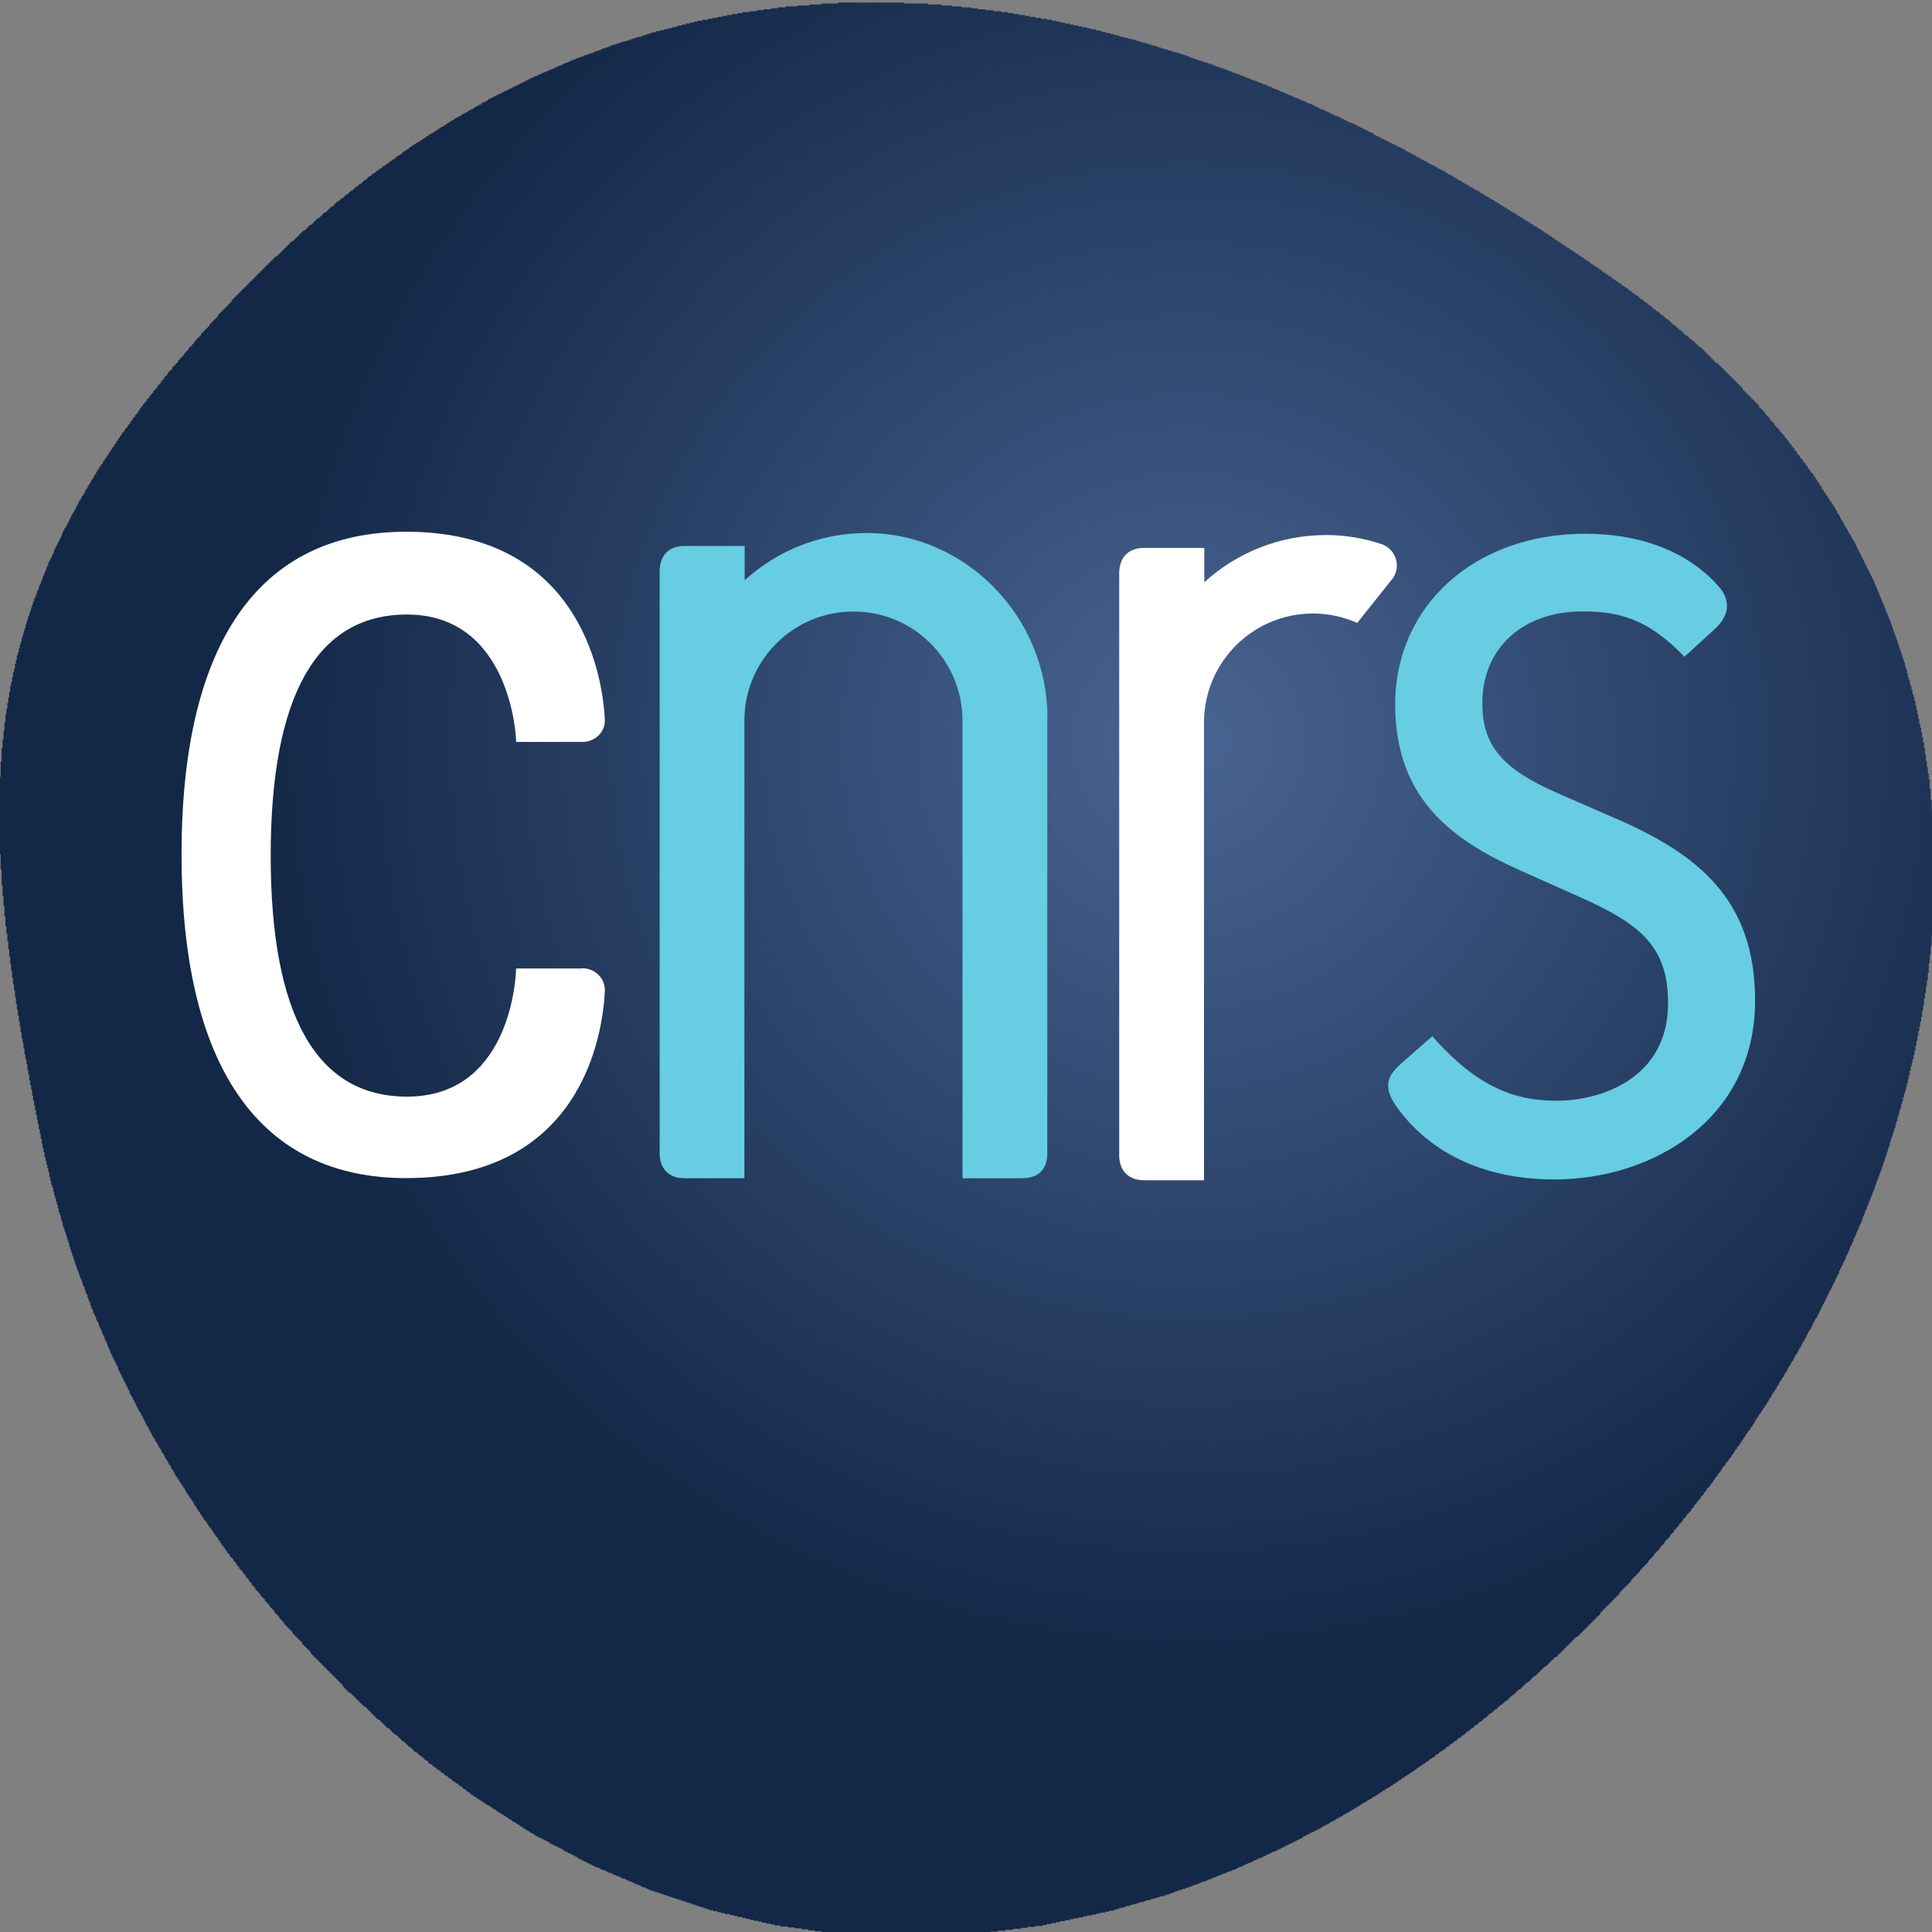 <?xml version="1.0" encoding="UTF-8"?>
<!-- Created with Inkscape (http://www.inkscape.org/) -->
<svg width="272" height="272" version="1.1" viewBox="0 0 272 272" xml:space="preserve" xmlns="http://www.w3.org/2000/svg"><rect x="0" y="0" width="272" height="272" fill="#808080" stroke="none"/><defs><radialGradient id="radialGradient32" cx="0" cy="0" r="1" gradientTransform="matrix(170 0 0 170 166 103)" gradientUnits="userSpaceOnUse"><stop stop-color="#486492" offset="0"/><stop stop-color="#132746" offset=".779"/><stop stop-color="#132746" offset="1"/></radialGradient></defs><g transform="matrix(1.01 0 0 1.01 .003 -.001)"><path d="m122 270v-0.133h-2.14v-0.133h-2v-0.133h-1.47v-0.133h-0.934v-0.133h-0.934v-0.133h-0.934v-0.133h-0.934v-0.133h-0.934v-0.133h-0.934v-0.133h-0.934v-0.133h-1.07v-0.133h-0.801v-0.133h-0.534v-0.133h-0.667v-0.133h-0.534v-0.133h-0.534v-0.133h-0.667v-0.133h-0.534v-0.133h-0.534v-0.133h-0.534v-0.133h-0.667v-0.133h-0.534v-0.133h-0.534v-0.133h-0.667v-0.133h-0.534v-0.133h-0.534v-0.133h-0.534v-0.133h-0.534v-0.133h-0.4v-0.133h-0.4v-0.133h-0.4v-0.133h-0.4v-0.133h-0.4v-0.133h-0.4v-0.133h-0.4v-0.133h-0.4v-0.133h-0.4v-0.133h-0.4v-0.133h-0.4v-0.133h-0.4v-0.133h-0.4v-0.133h-0.4v-0.133h-0.4v-0.133h-0.4v-0.133h-0.4v-0.133h-0.4v-0.133h-0.4v-0.133h-0.4v-0.133h-0.4v-0.133h-0.267v-0.133h-0.267v-0.133h-0.4v-0.133h-0.267v-0.133h-0.267v-0.133h-0.4v-0.133h-0.267v-0.133h-0.267v-0.133h-0.4v-0.133h-0.267v-0.133h-0.267v-0.133h-0.4v-0.133h-0.267v-0.133h-0.267v-0.133h-0.4v-0.133h-0.267v-0.133h-0.267v-0.133h-0.4v-0.133h-0.267v-0.133h-0.267v-0.133h-0.4v-0.133h-0.267v-0.133h-0.267v-0.133h-0.4v-0.133h-0.267v-0.133h-0.267v-0.133h-0.267v-0.133h-0.267v-0.133h-0.267v-0.133h-0.267v-0.133h-0.267v-0.133h-0.267v-0.133h-0.267v-0.133h-0.133v-0.133h-0.267v-0.133h-0.267v-0.133h-0.267v-0.133h-0.267v-0.133h-0.267v-0.133h-0.267v-0.133h-0.267v-0.133h-0.133v-0.133h-0.267v-0.133h-0.267v-0.133h-0.267v-0.133h-0.267v-0.133h-0.267v-0.133h-0.267v-0.133h-0.267v-0.133h-0.133v-0.133h-0.267v-0.133h-0.267v-0.133h-0.267v-0.133h-0.267v-0.133h-0.267v-0.133h-0.267v-0.133h-0.267v-0.133h-0.133v-0.133h-0.267v-0.133h-0.267v-0.133h-0.133v-0.133h-0.267v-0.133h-0.267v-0.133h-0.133v-0.133h-0.267v-0.133h-0.133v-0.133h-0.267v-0.133h-0.133v-0.133h-0.267v-0.133h-0.133v-0.133h-0.267v-0.133h-0.267v-0.133h-0.133v-0.133h-0.267v-0.133h-0.133v-0.133h-0.267v-0.133h-0.133v-0.133h-0.267v-0.133h-0.133v-0.133h-0.267v-0.133h-0.267v-0.133h-0.133v-0.133h-0.267v-0.133h-0.133v-0.133h-0.267v-0.133h-0.133v-0.133h-0.267v-0.133h-0.133v-0.133h-0.267v-0.133h-0.267v-0.133h-0.133v-0.133h-0.267v-0.133h-0.133v-0.133h-0.267v-0.133h-0.133v-0.133h-0.267v-0.133h-0.133v-0.133h-0.267v-0.133h-0.133v-0.133h-0.267v-0.133h-0.133v-0.133h-0.133v-0.133h-0.267v-0.133h-0.133v-0.133h-0.133v-0.133h-0.267v-0.133h-0.133v-0.133h-0.133v-0.133h-0.267v-0.133h-0.133v-0.133h-0.133v-0.133h-0.267v-0.133h-0.133v-0.133h-0.267v-0.133h-0.133v-0.133h-0.133v-0.133h-0.267v-0.133h-0.133v-0.133h-0.133v-0.133h-0.267v-0.133h-0.133v-0.133h-0.133v-0.133h-0.267v-0.133h-0.133v-0.133h-0.133v-0.133h-0.267v-0.133h-0.133v-0.133h-0.133v-0.133h-0.267v-0.133h-0.133v-0.133h-0.133v-0.133h-0.267v-0.133h-0.133v-0.133h-0.133v-0.133h-0.133v-0.133h-0.267v-0.133h-0.133v-0.133h-0.133v-0.133h-0.133v-0.133h-0.133v-0.133h-0.267v-0.133h-0.133v-0.133h-0.133v-0.133h-0.133v-0.133h-0.267v-0.133h-0.133v-0.133h-0.133v-0.133h-0.133v-0.133h-0.133v-0.133h-0.267v-0.133h-0.133v-0.133h-0.133v-0.133h-0.133v-0.133h-0.133v-0.133h-0.133v-0.133h-0.267v-0.133h-0.133v-0.133h-0.133v-0.133h-0.133v-0.133h-0.133v-0.133h-0.133v-0.133h-0.133v-0.133h-0.267v-0.133h-0.133v-0.133h-0.133v-0.133h-0.133v-0.133h-0.133v-0.133h-0.133v-0.133h-0.133v-0.133h-0.267v-0.133h-0.133v-0.133h-0.133v-0.133h-0.133v-0.133h-0.133v-0.133h-0.133v-0.133h-0.133v-0.133h-0.133v-0.133h-0.133v-0.133h-0.267v-0.133h-0.133v-0.133h-0.133v-0.133h-0.133v-0.133h-0.133v-0.133h-0.133v-0.133h-0.133v-0.133h-0.133v-0.133h-0.133v-0.133h-0.133v-0.133h-0.133v-0.133h-0.133v-0.133h-0.133v-0.133h-0.133v-0.133h-0.267v-0.133h-0.133v-0.133h-0.133v-0.133h-0.133v-0.133h-0.133v-0.133h-0.133v-0.133h-0.133v-0.133h-0.133v-0.133h-0.133v-0.133h-0.133v-0.133h-0.133v-0.133h-0.133v-0.133h-0.133v-0.133h-0.133v-0.133h-0.267v-0.133h-0.133v-0.133h-0.133v-0.133h-0.133v-0.133h-0.133v-0.133h-0.133v-0.133h-0.133v-0.267h-0.133v-0.133h-0.133v-0.133h-0.133v-0.133h-0.133v-0.133h-0.133v-0.133h-0.133v-0.133h-0.133v-0.133h-0.133v-0.133h-0.133v-0.133h-0.133v-0.133h-0.133v-0.133h-0.133v-0.133h-0.133v-0.133h-0.133v-0.133h-0.133v-0.133h-0.133v-0.133h-0.133v-0.133h-0.133v-0.133h-0.133v-0.133h-0.133v-0.133h-0.133v-0.133h-0.133v-0.133h-0.133v-0.133h-0.133v-0.133h-0.133v-0.133h-0.133v-0.133h-0.133v-0.133h-0.133v-0.133h-0.133v-0.133h-0.133v-0.133h-0.133v-0.133h-0.133v-0.133h-0.133v-0.133h-0.133v-0.267h-0.133v-0.133h-0.133v-0.133h-0.133v-0.133h-0.133v-0.133h-0.133v-0.133h-0.133v-0.133h-0.133v-0.133h-0.133v-0.133h-0.133v-0.267h-0.133v-0.133h-0.133v-0.133h-0.133v-0.133h-0.133v-0.133h-0.133v-0.133h-0.133v-0.133h-0.133v-0.133h-0.133v-0.133h-0.133v-0.133h-0.133v-0.267h-0.133v-0.133h-0.133v-0.133h-0.133v-0.133h-0.133v-0.133h-0.133v-0.133h-0.133v-0.133h-0.133v-0.133h-0.133v-0.133h-0.133v-0.267h-0.133v-0.133h-0.133v-0.133h-0.133v-0.133h-0.133v-0.133h-0.133v-0.267h-0.133v-0.133h-0.133v-0.133h-0.133v-0.133h-0.133v-0.133h-0.133v-0.267h-0.133v-0.133h-0.133v-0.133h-0.133v-0.133h-0.133v-0.133h-0.133v-0.267h-0.133v-0.133h-0.133v-0.133h-0.133v-0.133h-0.133v-0.133h-0.133v-0.267h-0.133v-0.133h-0.133v-0.133h-0.133v-0.133h-0.133v-0.133h-0.133v-0.267h-0.133v-0.133h-0.133v-0.133h-0.133v-0.133h-0.133v-0.133h-0.133v-0.267h-0.133v-0.133h-0.133v-0.133h-0.133v-0.133h-0.133v-0.267h-0.133v-0.133h-0.133v-0.133h-0.133v-0.267h-0.133v-0.133h-0.133v-0.133h-0.133v-0.267h-0.133v-0.133h-0.133v-0.133h-0.133v-0.267h-0.133v-0.133h-0.133v-0.133h-0.133v-0.133h-0.133v-0.267h-0.133v-0.133h-0.133v-0.133h-0.133v-0.267h-0.133v-0.133h-0.133v-0.133h-0.133v-0.267h-0.133v-0.133h-0.133v-0.133h-0.133v-0.133h-0.133v-0.267h-0.133v-0.133h-0.133v-0.133h-0.133v-0.267h-0.133v-0.133h-0.133v-0.267h-0.133v-0.133h-0.133v-0.133h-0.133v-0.267h-0.133v-0.133h-0.133v-0.267h-0.133v-0.133h-0.133v-0.267h-0.133v-0.133h-0.133v-0.133h-0.133v-0.267h-0.133v-0.133h-0.133v-0.267h-0.133v-0.133h-0.133v-0.267h-0.133v-0.133h-0.133v-0.133h-0.133v-0.267h-0.133v-0.133h-0.133v-0.267h-0.133v-0.133h-0.133v-0.133h-0.133v-0.267h-0.133v-0.133h-0.133v-0.267h-0.133v-0.133h-0.133v-0.267h-0.133v-0.133h-0.133v-0.267h-0.133v-0.133h-0.133v-0.267h-0.133v-0.133h-0.133v-0.267h-0.133v-0.267h-0.133v-0.133h-0.133v-0.267h-0.133v-0.133h-0.133v-0.267h-0.133v-0.133h-0.133v-0.267h-0.133v-0.133h-0.133v-0.267h-0.133v-0.267h-0.133v-0.133h-0.133v-0.267h-0.133v-0.133h-0.133v-0.267h-0.133v-0.133h-0.133v-0.267h-0.133v-0.133h-0.133v-0.267h-0.133v-0.133h-0.133v-0.267h-0.133v-0.267h-0.133v-0.267h-0.133v-0.133h-0.133v-0.267h-0.133v-0.267h-0.133v-0.133h-0.133v-0.267h-0.133v-0.267h-0.133v-0.133h-0.133v-0.267h-0.133v-0.267h-0.133v-0.267h-0.133v-0.133h-0.133v-0.267h-0.133v-0.267h-0.133v-0.133h-0.133v-0.267h-0.133v-0.267h-0.133v-0.267h-0.133v-0.133h-0.133v-0.267h-0.133v-0.267h-0.133v-0.133h-0.133v-0.267h-0.133v-0.267h-0.133v-0.267h-0.133v-0.267h-0.133v-0.267h-0.133v-0.133h-0.133v-0.267h-0.133v-0.267h-0.133v-0.267h-0.133v-0.267h-0.133v-0.267h-0.133v-0.267h-0.133v-0.267h-0.133v-0.133h-0.133v-0.267h-0.133v-0.267h-0.133v-0.267h-0.133v-0.267h-0.133v-0.267h-0.133v-0.267h-0.133v-0.267h-0.133v-0.267h-0.133v-0.133h-0.133v-0.267h-0.133v-0.4h-0.133v-0.267h-0.133v-0.267h-0.133v-0.267h-0.133v-0.267h-0.133v-0.267h-0.133v-0.267h-0.133v-0.267h-0.133v-0.267h-0.133v-0.267h-0.133v-0.267h-0.133v-0.267h-0.133v-0.4h-0.133v-0.267h-0.133v-0.267h-0.133v-0.267h-0.133v-0.267h-0.133v-0.267h-0.133v-0.267h-0.133v-0.267h-0.133v-0.4h-0.133v-0.267h-0.133v-0.267h-0.133v-0.4h-0.133v-0.267h-0.133v-0.267h-0.133v-0.4h-0.133v-0.267h-0.133v-0.267h-0.133v-0.4h-0.133v-0.267h-0.133v-0.267h-0.133v-0.4h-0.133v-0.267h-0.133v-0.267h-0.133v-0.4h-0.133v-0.267h-0.133v-0.267h-0.133v-0.4h-0.133v-0.267h-0.133v-0.4h-0.133v-0.4h-0.133v-0.267h-0.133v-0.4h-0.133v-0.4h-0.133v-0.267h-0.133v-0.4h-0.133v-0.4h-0.133v-0.267h-0.133v-0.4h-0.133v-0.4h-0.133v-0.267h-0.133v-0.4h-0.133v-0.4h-0.133v-0.267h-0.133v-0.4h-0.133v-0.4h-0.133v-0.4h-0.133v-0.4h-0.133v-0.4h-0.133v-0.4h-0.133v-0.4h-0.133v-0.4h-0.133v-0.534h-0.133v-0.4h-0.133v-0.4h-0.133v-0.4h-0.133v-0.4h-0.133v-0.4h-0.133v-0.4h-0.133v-0.534h-0.133v-0.4h-0.133v-0.534h-0.133v-0.4h-0.133v-0.534h-0.133v-0.534h-0.133v-0.4h-0.133v-0.534h-0.133v-0.4h-0.133v-0.534h-0.133v-0.534h-0.133v-0.4h-0.133v-0.534h-0.133v-0.534h-0.133v-0.667h-0.133v-0.534h-0.133v-0.534h-0.133v-0.534h-0.133v-0.534h-0.133v-0.667h-0.133v-0.534h-0.133v-0.667h-0.133v-0.667h-0.133v-0.667h-0.133v-0.667h-0.133v-0.667h-0.133v-0.667h-0.133v-0.667h-0.133v-0.667h-0.133v-0.667h-0.133v-0.667h-0.133v-0.667h-0.133v-0.801h-0.133v-0.667h-0.133v-0.667h-0.133v-0.801h-0.133v-0.667h-0.133v-0.801h-0.133v-0.667h-0.133v-0.667h-0.133v-0.801h-0.133v-0.801h-0.133v-0.667h-0.133v-0.801h-0.133v-0.801h-0.133v-0.801h-0.133v-0.801h-0.133v-0.801h-0.133v-0.801h-0.133v-0.934h-0.133v-0.934h-0.133v-0.801h-0.133v-0.934h-0.133v-0.934h-0.133v-0.934h-0.133v-1.07h-0.133v-1.07h-0.133v-1.07h-0.133v-1.07h-0.133v-1.07h-0.133v-1.33h-0.133v-1.47h-0.133v-1.33h-0.133v-1.6h-0.133v-2.14h-0.133v-2.14h-0.133v-10.8h0.133v-2.14h0.133v-1.87h0.133v-1.2h0.133v-1.2h0.133v-1.2h0.133v-1.07h0.133v-0.801h0.133v-0.801h0.133v-0.801h0.133v-0.801h0.133v-0.801h0.133v-0.534h0.133v-0.667h0.133v-0.667h0.133v-0.534h0.133v-0.667h0.133v-0.534h0.133v-0.667h0.133v-0.4h0.133v-0.534h0.133v-0.534h0.133v-0.4h0.133v-0.534h0.133v-0.4h0.133v-0.534h0.133v-0.4h0.133v-0.534h0.133v-0.4h0.133v-0.4h0.133v-0.4h0.133v-0.4h0.133v-0.4h0.133v-0.4h0.133v-0.4h0.133v-0.4h0.133v-0.4h0.133v-0.267h0.133v-0.4h0.133v-0.4h0.133v-0.267h0.133v-0.4h0.133v-0.267h0.133v-0.4h0.133v-0.267h0.133v-0.4h0.133v-0.267h0.133v-0.4h0.133v-0.267h0.133v-0.4h0.133v-0.267h0.133v-0.4h0.133v-0.267h0.133v-0.267h0.133v-0.267h0.133v-0.267h0.133v-0.267h0.133v-0.4h0.133v-0.267h0.133v-0.267h0.133v-0.267h0.133v-0.267h0.133v-0.267h0.133v-0.267h0.133v-0.267h0.133v-0.4h0.133v-0.267h0.133v-0.267h0.133v-0.267h0.133v-0.133h0.133v-0.267h0.133v-0.267h0.133v-0.267h0.133v-0.267h0.133v-0.267h0.133v-0.267h0.133v-0.267h0.133v-0.133h0.133v-0.267h0.133v-0.267h0.133v-0.267h0.133v-0.267h0.133v-0.267h0.133v-0.267h0.133v-0.133h0.133v-0.267h0.133v-0.267h0.133v-0.133h0.133v-0.267h0.133v-0.267h0.133v-0.267h0.133v-0.133h0.133v-0.267h0.133v-0.267h0.133v-0.133h0.133v-0.267h0.133v-0.267h0.133v-0.133h0.133v-0.267h0.133v-0.267h0.133v-0.133h0.133v-0.267h0.133v-0.267h0.133v-0.133h0.133v-0.267h0.133v-0.133h0.133v-0.267h0.133v-0.133h0.133v-0.267h0.133v-0.133h0.133v-0.267h0.133v-0.133h0.133v-0.267h0.133v-0.133h0.133v-0.267h0.133v-0.133h0.133v-0.267h0.133v-0.133h0.133v-0.267h0.133v-0.133h0.133v-0.267h0.133v-0.133h0.133v-0.267h0.133v-0.133h0.133v-0.267h0.133v-0.133h0.133v-0.267h0.133v-0.133h0.133v-0.267h0.133v-0.133h0.133v-0.133h0.133v-0.267h0.133v-0.133h0.133v-0.133h0.133v-0.267h0.133v-0.133h0.133v-0.133h0.133v-0.267h0.133v-0.133h0.133v-0.267h0.133v-0.133h0.133v-0.133h0.133v-0.267h0.133v-0.133h0.133v-0.133h0.133v-0.267h0.133v-0.133h0.133v-0.267h0.133v-0.133h0.133v-0.133h0.133v-0.267h0.133v-0.133h0.133v-0.133h0.133v-0.133h0.133v-0.267h0.133v-0.133h0.133v-0.133h0.133v-0.267h0.133v-0.133h0.133v-0.133h0.133v-0.133h0.133v-0.267h0.133v-0.133h0.133v-0.133h0.133v-0.133h0.133v-0.267h0.133v-0.133h0.133v-0.133h0.133v-0.133h0.133v-0.267h0.133v-0.133h0.133v-0.133h0.133v-0.267h0.133v-0.133h0.133v-0.133h0.133v-0.133h0.133v-0.267h0.133v-0.133h0.133v-0.133h0.133v-0.133h0.133v-0.133h0.133v-0.267h0.133v-0.133h0.133v-0.133h0.133v-0.133h0.133v-0.133h0.133v-0.133h0.133v-0.267h0.133v-0.133h0.133v-0.133h0.133v-0.133h0.133v-0.133h0.133v-0.133h0.133v-0.267h0.133v-0.133h0.133v-0.133h0.133v-0.133h0.133v-0.133h0.133v-0.267h0.133v-0.133h0.133v-0.133h0.133v-0.133h0.133v-0.133h0.133v-0.133h0.133v-0.267h0.133v-0.133h0.133v-0.133h0.133v-0.133h0.133v-0.133h0.133v-0.133h0.133v-0.133h0.133v-0.267h0.133v-0.133h0.133v-0.133h0.133v-0.133h0.133v-0.133h0.133v-0.133h0.133v-0.133h0.133v-0.133h0.133v-0.133h0.133v-0.267h0.133v-0.133h0.133v-0.133h0.133v-0.133h0.133v-0.133h0.133v-0.133h0.133v-0.133h0.133v-0.133h0.133v-0.133h0.133v-0.267h0.133v-0.133h0.133v-0.133h0.133v-0.133h0.133v-0.133h0.133v-0.133h0.133v-0.133h0.133v-0.133h0.133v-0.133h0.133v-0.133h0.133v-0.133h0.133v-0.133h0.133v-0.133h0.133v-0.133h0.133v-0.267h0.133v-0.133h0.133v-0.133h0.133v-0.133h0.133v-0.133h0.133v-0.133h0.133v-0.133h0.133v-0.133h0.133v-0.133h0.133v-0.133h0.133v-0.133h0.133v-0.133h0.133v-0.133h0.133v-0.133h0.133v-0.133h0.133v-0.133h0.133v-0.133h0.133v-0.133h0.133v-0.133h0.133v-0.133h0.133v-0.133h0.133v-0.133h0.133v-0.133h0.133v-0.133h0.133v-0.133h0.133v-0.133h0.133v-0.133h0.133v-0.133h0.133v-0.133h0.133v-0.133h0.133v-0.133h0.133v-0.133h0.133v-0.133h0.133v-0.133h0.133v-0.133h0.133v-0.133h0.133v-0.133h0.133v-0.133h0.133v-0.133h0.133v-0.133h0.133v-0.133h0.133v-0.133h0.133v-0.133h0.133v-0.133h0.133v-0.133h0.133v-0.133h0.133v-0.133h0.267v-0.133h0.133v-0.133h0.133v-0.133h0.133v-0.133h0.133v-0.133h0.133v-0.133h0.133v-0.133h0.133v-0.133h0.133v-0.133h0.133v-0.133h0.133v-0.133h0.133v-0.133h0.133v-0.133h0.133v-0.133h0.133v-0.133h0.133v-0.133h0.267v-0.133h0.133v-0.133h0.133v-0.133h0.133v-0.133h0.133v-0.133h0.133v-0.133h0.133v-0.133h0.133v-0.133h0.133v-0.133h0.133v-0.133h0.133v-0.133h0.267v-0.133h0.133v-0.133h0.133v-0.133h0.133v-0.133h0.133v-0.133h0.133v-0.133h0.267v-0.133h0.133v-0.133h0.133v-0.133h0.133v-0.133h0.133v-0.133h0.133v-0.133h0.133v-0.133h0.267v-0.133h0.133v-0.133h0.133v-0.133h0.133v-0.133h0.133v-0.133h0.133v-0.133h0.267v-0.133h0.133v-0.133h0.133v-0.133h0.133v-0.133h0.133v-0.133h0.133v-0.133h0.267v-0.133h0.133v-0.133h0.133v-0.133h0.133v-0.133h0.133v-0.133h0.133v-0.133h0.267v-0.133h0.133v-0.133h0.133v-0.133h0.267v-0.133h0.133v-0.133h0.133v-0.133h0.133v-0.133h0.267v-0.133h0.133v-0.133h0.133v-0.133h0.133v-0.133h0.267v-0.133h0.133v-0.133h0.133v-0.133h0.133v-0.133h0.267v-0.133h0.133v-0.133h0.133v-0.133h0.267v-0.133h0.133v-0.133h0.133v-0.133h0.133v-0.133h0.267v-0.133h0.133v-0.133h0.133v-0.133h0.133v-0.133h0.267v-0.133h0.133v-0.133h0.133v-0.133h0.267v-0.133h0.133v-0.133h0.133v-0.133h0.267v-0.133h0.133v-0.133h0.267v-0.133h0.133v-0.133h0.133v-0.133h0.267v-0.133h0.133v-0.133h0.267v-0.133h0.133v-0.133h0.133v-0.133h0.267v-0.133h0.133v-0.133h0.267v-0.133h0.133v-0.133h0.133v-0.133h0.267v-0.133h0.133v-0.133h0.267v-0.133h0.133v-0.133h0.133v-0.133h0.267v-0.133h0.133v-0.133h0.267v-0.133h0.133v-0.133h0.133v-0.133h0.267v-0.133h0.133v-0.133h0.267v-0.133h0.133v-0.133h0.267v-0.133h0.267v-0.133h0.133v-0.133h0.267v-0.133h0.133v-0.133h0.267v-0.133h0.133v-0.133h0.267v-0.133h0.133v-0.133h0.267v-0.133h0.267v-0.133h0.133v-0.133h0.267v-0.133h0.133v-0.133h0.267v-0.133h0.133v-0.133h0.267v-0.133h0.267v-0.133h0.133v-0.133h0.267v-0.133h0.133v-0.133h0.267v-0.133h0.133v-0.133h0.267v-0.133h0.267v-0.133h0.133v-0.133h0.267v-0.133h0.267v-0.133h0.267v-0.133h0.133v-0.133h0.267v-0.133h0.267v-0.133h0.267v-0.133h0.133v-0.133h0.267v-0.133h0.267v-0.133h0.267v-0.133h0.133v-0.133h0.267v-0.133h0.267v-0.133h0.267v-0.133h0.133v-0.133h0.267v-0.133h0.267v-0.133h0.267v-0.133h0.133v-0.133h0.267v-0.133h0.267v-0.133h0.267v-0.133h0.267v-0.133h0.267v-0.133h0.267v-0.133h0.267v-0.133h0.267v-0.133h0.267v-0.133h0.267v-0.133h0.267v-0.133h0.267v-0.133h0.267v-0.133h0.267v-0.133h0.267v-0.133h0.267v-0.133h0.267v-0.133h0.267v-0.133h0.267v-0.133h0.267v-0.133h0.267v-0.133h0.267v-0.133h0.267v-0.133h0.267v-0.133h0.4v-0.133h0.267v-0.133h0.267v-0.133h0.267v-0.133h0.4v-0.133h0.267v-0.133h0.267v-0.133h0.4v-0.133h0.267v-0.133h0.267v-0.133h0.267v-0.133h0.4v-0.133h0.267v-0.133h0.267v-0.133h0.4v-0.133h0.267v-0.133h0.267v-0.133h0.4v-0.133h0.267v-0.133h0.4v-0.133h0.4v-0.133h0.267v-0.133h0.4v-0.133h0.4v-0.133h0.4v-0.133h0.267v-0.133h0.4v-0.133h0.4v-0.133h0.267v-0.133h0.4v-0.133h0.4v-0.133h0.267v-0.133h0.4v-0.133h0.4v-0.133h0.4v-0.133h0.4v-0.133h0.534v-0.133h0.4v-0.133h0.4v-0.133h0.4v-0.133h0.4v-0.133h0.534v-0.133h0.4v-0.133h0.4v-0.133h0.4v-0.133h0.4v-0.133h0.534v-0.133h0.534v-0.133h0.534v-0.133h0.534v-0.133h0.534v-0.133h0.534v-0.133h0.4v-0.133h0.534v-0.133h0.534v-0.133h0.534v-0.133h0.534v-0.133h0.534v-0.133h0.667v-0.133h0.801v-0.133h0.667v-0.133h0.667v-0.133h0.667v-0.133h0.667v-0.133h0.667v-0.133h0.801v-0.133h0.667v-0.133h1.07v-0.133h0.934v-0.133h0.934v-0.133h1.07v-0.133h0.934v-0.133h1.07v-0.133h1.6v-0.133h1.74v-0.133h1.6v-0.133h2.4v-0.133h9.21v0.133h3.34v0.133h1.87v0.133h1.47v0.133h1.33v0.133h1.33v0.133h0.934v0.133h1.07v0.133h1.07v0.133h1.07v0.133h0.934v0.133h0.801v0.133h0.801v0.133h0.801v0.133h0.667v0.133h0.801v0.133h0.801v0.133h0.801v0.133h0.667v0.133h0.667v0.133h0.534v0.133h0.667v0.133h0.667v0.133h0.534v0.133h0.667v0.133h0.534v0.133h0.667v0.133h0.534v0.133h0.667v0.133h0.534v0.133h0.4v0.133h0.534v0.133h0.534v0.133h0.534v0.133h0.534v0.133h0.4v0.133h0.534v0.133h0.534v0.133h0.534v0.133h0.534v0.133h0.4v0.133h0.4v0.133h0.534v0.133h0.4v0.133h0.4v0.133h0.534v0.133h0.4v0.133h0.4v0.133h0.4v0.133h0.534v0.133h0.4v0.133h0.4v0.133h0.534v0.133h0.4v0.133h0.4v0.133h0.4v0.133h0.4v0.133h0.267v0.133h0.4v0.133h0.4v0.133h0.4v0.133h0.4v0.133h0.4v0.133h0.4v0.133h0.4v0.133h0.4v0.133h0.267v0.133h0.4v0.133h0.4v0.133h0.4v0.133h0.4v0.133h0.267v0.133h0.4v0.133h0.267v0.133h0.4v0.133h0.4v0.133h0.267v0.133h0.4v0.133h0.267v0.133h0.4v0.133h0.267v0.133h0.4v0.133h0.4v0.133h0.267v0.133h0.4v0.133h0.267v0.133h0.4v0.133h0.267v0.133h0.4v0.133h0.267v0.133h0.267v0.133h0.4v0.133h0.267v0.133h0.267v0.133h0.4v0.133h0.267v0.133h0.267v0.133h0.4v0.133h0.267v0.133h0.267v0.133h0.4v0.133h0.267v0.133h0.267v0.133h0.4v0.133h0.267v0.133h0.267v0.133h0.4v0.133h0.267v0.133h0.267v0.133h0.267v0.133h0.267v0.133h0.267v0.133h0.4v0.133h0.267v0.133h0.267v0.133h0.267v0.133h0.267v0.133h0.267v0.133h0.267v0.133h0.4v0.133h0.267v0.133h0.267v0.133h0.267v0.133h0.267v0.133h0.267v0.133h0.267v0.133h0.4v0.133h0.267v0.133h0.267v0.133h0.267v0.133h0.267v0.133h0.267v0.133h0.267v0.133h0.267v0.133h0.267v0.133h0.267v0.133h0.267v0.133h0.267v0.133h0.133v0.133h0.267v0.133h0.267v0.133h0.267v0.133h0.267v0.133h0.267v0.133h0.267v0.133h0.267v0.133h0.267v0.133h0.267v0.133h0.267v0.133h0.267v0.133h0.267v0.133h0.267v0.133h0.267v0.133h0.267v0.133h0.267v0.133h0.133v0.133h0.267v0.133h0.267v0.133h0.267v0.133h0.267v0.133h0.267v0.133h0.133v0.133h0.267v0.133h0.267v0.133h0.267v0.133h0.267v0.133h0.267v0.133h0.133v0.133h0.267v0.133h0.267v0.133h0.267v0.133h0.267v0.133h0.267v0.133h0.133v0.133h0.267v0.133h0.267v0.133h0.267v0.133h0.267v0.133h0.133v0.133h0.267v0.133h0.267v0.133h0.267v0.133h0.133v0.133h0.267v0.133h0.267v0.133h0.133v0.133h0.267v0.133h0.267v0.133h0.133v0.133h0.267v0.133h0.267v0.133h0.267v0.133h0.133v0.133h0.267v0.133h0.267v0.133h0.133v0.133h0.267v0.133h0.267v0.133h0.267v0.133h0.133v0.133h0.267v0.133h0.267v0.133h0.133v0.133h0.267v0.133h0.267v0.133h0.133v0.133h0.267v0.133h0.267v0.133h0.133v0.133h0.267v0.133h0.267v0.133h0.133v0.133h0.267v0.133h0.133v0.133h0.267v0.133h0.267v0.133h0.133v0.133h0.267v0.133h0.133v0.133h0.267v0.133h0.267v0.133h0.133v0.133h0.267v0.133h0.133v0.133h0.267v0.133h0.267v0.133h0.133v0.133h0.267v0.133h0.133v0.133h0.267v0.133h0.267v0.133h0.133v0.133h0.267v0.133h0.133v0.133h0.267v0.133h0.267v0.133h0.133v0.133h0.267v0.133h0.133v0.133h0.267v0.133h0.133v0.133h0.267v0.133h0.133v0.133h0.267v0.133h0.133v0.133h0.267v0.133h0.133v0.133h0.267v0.133h0.133v0.133h0.267v0.133h0.133v0.133h0.267v0.133h0.133v0.133h0.267v0.133h0.133v0.133h0.267v0.133h0.133v0.133h0.267v0.133h0.133v0.133h0.267v0.133h0.133v0.133h0.267v0.133h0.133v0.133h0.267v0.133h0.133v0.133h0.267v0.133h0.133v0.133h0.267v0.133h0.133v0.133h0.267v0.133h0.133v0.133h0.267v0.133h0.133v0.133h0.133v0.133h0.267v0.133h0.133v0.133h0.267v0.133h0.133v0.133h0.267v0.133h0.133v0.133h0.267v0.133h0.133v0.133h0.133v0.133h0.267v0.133h0.133v0.133h0.267v0.133h0.133v0.133h0.267v0.133h0.133v0.133h0.133v0.133h0.267v0.133h0.133v0.133h0.267v0.133h0.133v0.133h0.267v0.133h0.133v0.133h0.133v0.133h0.267v0.133h0.133v0.133h0.267v0.133h0.133v0.133h0.133v0.133h0.267v0.133h0.133v0.133h0.133v0.133h0.267v0.133h0.133v0.133h0.267v0.133h0.133v0.133h0.133v0.133h0.133v0.133h0.267v0.133h0.133v0.133h0.133v0.133h0.267v0.133h0.133v0.133h0.133v0.133h0.267v0.133h0.133v0.133h0.133v0.133h0.133v0.133h0.267v0.133h0.133v0.133h0.133v0.133h0.267v0.133h0.133v0.133h0.133v0.133h0.133v0.133h0.267v0.133h0.133v0.133h0.133v0.133h0.133v0.133h0.267v0.133h0.133v0.133h0.133v0.133h0.133v0.133h0.133v0.133h0.133v0.133h0.267v0.133h0.133v0.133h0.133v0.133h0.133v0.133h0.133v0.133h0.267v0.133h0.133v0.133h0.133v0.133h0.133v0.133h0.133v0.133h0.133v0.133h0.267v0.133h0.133v0.133h0.133v0.133h0.133v0.133h0.133v0.133h0.267v0.133h0.133v0.133h0.133v0.133h0.133v0.133h0.133v0.133h0.133v0.133h0.133v0.133h0.267v0.133h0.133v0.133h0.133v0.133h0.133v0.133h0.133v0.133h0.133v0.133h0.133v0.133h0.133v0.133h0.133v0.133h0.133v0.133h0.133v0.133h0.133v0.133h0.133v0.133h0.133v0.133h0.133v0.133h0.133v0.133h0.133v0.133h0.267v0.133h0.133v0.133h0.133v0.133h0.133v0.133h0.133v0.133h0.133v0.133h0.133v0.133h0.133v0.133h0.133v0.133h0.133v0.133h0.133v0.133h0.133v0.133h0.133v0.133h0.133v0.133h0.133v0.133h0.133v0.133h0.133v0.133h0.133v0.133h0.133v0.133h0.133v0.133h0.133v0.133h0.133v0.133h0.133v0.133h0.133v0.133h0.133v0.133h0.133v0.133h0.133v0.267h0.133v0.133h0.133v0.133h0.133v0.133h0.133v0.133h0.133v0.133h0.133v0.133h0.133v0.133h0.133v0.133h0.133v0.133h0.133v0.133h0.133v0.133h0.133v0.133h0.133v0.133h0.133v0.133h0.133v0.133h0.133v0.133h0.133v0.267h0.133v0.133h0.133v0.133h0.133v0.133h0.133v0.133h0.133v0.133h0.133v0.267h0.133v0.133h0.133v0.133h0.133v0.133h0.133v0.133h0.133v0.267h0.133v0.133h0.133v0.133h0.133v0.133h0.133v0.133h0.133v0.267h0.133v0.133h0.133v0.133h0.133v0.133h0.133v0.133h0.133v0.133h0.133v0.267h0.133v0.133h0.133v0.133h0.133v0.133h0.133v0.133h0.133v0.267h0.133v0.133h0.133v0.133h0.133v0.133h0.133v0.267h0.133v0.133h0.133v0.133h0.133v0.267h0.133v0.133h0.133v0.133h0.133v0.267h0.133v0.133h0.133v0.133h0.133v0.267h0.133v0.133h0.133v0.133h0.133v0.267h0.133v0.133h0.133v0.133h0.133v0.267h0.133v0.133h0.133v0.133h0.133v0.267h0.133v0.133h0.133v0.267h0.133v0.133h0.133v0.133h0.133v0.267h0.133v0.133h0.133v0.133h0.133v0.267h0.133v0.133h0.133v0.267h0.133v0.133h0.133v0.267h0.133v0.133h0.133v0.267h0.133v0.133h0.133v0.267h0.133v0.267h0.133v0.133h0.133v0.267h0.133v0.133h0.133v0.267h0.133v0.133h0.133v0.267h0.133v0.133h0.133v0.267h0.133v0.133h0.133v0.267h0.133v0.133h0.133v0.267h0.133v0.133h0.133v0.267h0.133v0.267h0.133v0.267h0.133v0.133h0.133v0.267h0.133v0.267h0.133v0.267h0.133v0.133h0.133v0.267h0.133v0.267h0.133v0.267h0.133v0.133h0.133v0.267h0.133v0.267h0.133v0.267h0.133v0.133h0.133v0.267h0.133v0.267h0.133v0.267h0.133v0.133h0.133v0.267h0.133v0.267h0.133v0.267h0.133v0.267h0.133v0.267h0.133v0.267h0.133v0.267h0.133v0.267h0.133v0.267h0.133v0.267h0.133v0.267h0.133v0.267h0.133v0.267h0.133v0.267h0.133v0.267h0.133v0.267h0.133v0.267h0.133v0.267h0.133v0.267h0.133v0.267h0.133v0.267h0.133v0.4h0.133v0.267h0.133v0.267h0.133v0.4h0.133v0.267h0.133v0.4h0.133v0.267h0.133v0.267h0.133v0.4h0.133v0.267h0.133v0.4h0.133v0.267h0.133v0.4h0.133v0.267h0.133v0.267h0.133v0.4h0.133v0.267h0.133v0.4h0.133v0.4h0.133v0.4h0.133v0.4h0.133v0.4h0.133v0.267h0.133v0.4h0.133v0.4h0.133v0.4h0.133v0.4h0.133v0.4h0.133v0.4h0.133v0.4h0.133v0.4h0.133v0.4h0.133v0.534h0.133v0.4h0.133v0.534h0.133v0.534h0.133v0.4h0.133v0.534h0.133v0.4h0.133v0.534h0.133v0.534h0.133v0.4h0.133v0.534h0.133v0.667h0.133v0.534h0.133v0.667h0.133v0.667h0.133v0.667h0.133v0.534h0.133v0.667h0.133v0.667h0.133v0.667h0.133v0.801h0.133v0.934h0.133v0.934h0.133v0.801h0.133v0.934h0.133v0.801h0.133v1.33h0.133v1.47h0.133v1.47h0.133v1.47h0.133v2.54h0.133v9.34h-0.133v2h-0.133v2.14h-0.133v1.47h-0.133v1.2h-0.133v1.2h-0.133v1.33h-0.133v1.07h-0.133v0.801h-0.133v0.934h-0.133v0.801h-0.133v0.934h-0.133v0.801h-0.133v0.801h-0.133v0.667h-0.133v0.667h-0.133v0.667h-0.133v0.667h-0.133v0.667h-0.133v0.667h-0.133v0.667h-0.133v0.667h-0.133v0.534h-0.133v0.534h-0.133v0.534h-0.133v0.534h-0.133v0.667h-0.133v0.534h-0.133v0.534h-0.133v0.534h-0.133v0.534h-0.133v0.4h-0.133v0.534h-0.133v0.534h-0.133v0.4h-0.133v0.534h-0.133v0.4h-0.133v0.534h-0.133v0.4h-0.133v0.534h-0.133v0.4h-0.133v0.534h-0.133v0.4h-0.133v0.4h-0.133v0.4h-0.133v0.4h-0.133v0.4h-0.133v0.534h-0.133v0.4h-0.133v0.4h-0.133v0.4h-0.133v0.4h-0.133v0.4h-0.133v0.4h-0.133v0.4h-0.133v0.4h-0.133v0.4h-0.133v0.267h-0.133v0.4h-0.133v0.4h-0.133v0.267h-0.133v0.4h-0.133v0.4h-0.133v0.4h-0.133v0.267h-0.133v0.4h-0.133v0.267h-0.133v0.4h-0.133v0.267h-0.133v0.4h-0.133v0.267h-0.133v0.4h-0.133v0.267h-0.133v0.4h-0.133v0.267h-0.133v0.4h-0.133v0.4h-0.133v0.267h-0.133v0.267h-0.133v0.4h-0.133v0.267h-0.133v0.267h-0.133v0.4h-0.133v0.267h-0.133v0.267h-0.133v0.4h-0.133v0.267h-0.133v0.267h-0.133v0.267h-0.133v0.4h-0.133v0.267h-0.133v0.267h-0.133v0.267h-0.133v0.4h-0.133v0.267h-0.133v0.267h-0.133v0.267h-0.133v0.267h-0.133v0.267h-0.133v0.267h-0.133v0.4h-0.133v0.267h-0.133v0.267h-0.133v0.267h-0.133v0.267h-0.133v0.267h-0.133v0.267h-0.133v0.267h-0.133v0.267h-0.133v0.267h-0.133v0.267h-0.133v0.267h-0.133v0.267h-0.133v0.267h-0.133v0.267h-0.133v0.267h-0.133v0.267h-0.133v0.267h-0.133v0.267h-0.133v0.267h-0.133v0.267h-0.133v0.267h-0.133v0.267h-0.133v0.267h-0.133v0.133h-0.133v0.267h-0.133v0.267h-0.133v0.267h-0.133v0.267h-0.133v0.267h-0.133v0.267h-0.133v0.133h-0.133v0.267h-0.133v0.267h-0.133v0.267h-0.133v0.267h-0.133v0.267h-0.133v0.133h-0.133v0.267h-0.133v0.267h-0.133v0.267h-0.133v0.133h-0.133v0.267h-0.133v0.267h-0.133v0.267h-0.133v0.133h-0.133v0.267h-0.133v0.267h-0.133v0.267h-0.133v0.133h-0.133v0.267h-0.133v0.267h-0.133v0.133h-0.133v0.267h-0.133v0.267h-0.133v0.267h-0.133v0.133h-0.133v0.267h-0.133v0.267h-0.133v0.133h-0.133v0.267h-0.133v0.133h-0.133v0.267h-0.133v0.267h-0.133v0.133h-0.133v0.267h-0.133v0.267h-0.133v0.133h-0.133v0.267h-0.133v0.133h-0.133v0.267h-0.133v0.267h-0.133v0.133h-0.133v0.267h-0.133v0.267h-0.133v0.133h-0.133v0.267h-0.133v0.133h-0.133v0.267h-0.133v0.133h-0.133v0.267h-0.133v0.133h-0.133v0.267h-0.133v0.133h-0.133v0.267h-0.133v0.133h-0.133v0.267h-0.133v0.133h-0.133v0.267h-0.133v0.267h-0.133v0.133h-0.133v0.267h-0.133v0.133h-0.133v0.267h-0.133v0.133h-0.133v0.133h-0.133v0.267h-0.133v0.133h-0.133v0.267h-0.133v0.133h-0.133v0.267h-0.133v0.133h-0.133v0.267h-0.133v0.133h-0.133v0.267h-0.133v0.133h-0.133v0.133h-0.133v0.267h-0.133v0.133h-0.133v0.267h-0.133v0.133h-0.133v0.267h-0.133v0.133h-0.133v0.267h-0.133v0.133h-0.133v0.133h-0.133v0.267h-0.133v0.133h-0.133v0.133h-0.133v0.267h-0.133v0.133h-0.133v0.133h-0.133v0.267h-0.133v0.133h-0.133v0.267h-0.133v0.133h-0.133v0.133h-0.133v0.267h-0.133v0.133h-0.133v0.133h-0.133v0.267h-0.133v0.133h-0.133v0.267h-0.133v0.133h-0.133v0.133h-0.133v0.267h-0.133v0.133h-0.133v0.133h-0.133v0.133h-0.133v0.267h-0.133v0.133h-0.133v0.133h-0.133v0.267h-0.133v0.133h-0.133v0.133h-0.133v0.267h-0.133v0.133h-0.133v0.133h-0.133v0.133h-0.133v0.267h-0.133v0.133h-0.133v0.133h-0.133v0.267h-0.133v0.133h-0.133v0.133h-0.133v0.267h-0.133v0.133h-0.133v0.133h-0.133v0.133h-0.133v0.133h-0.133v0.267h-0.133v0.133h-0.133v0.133h-0.133v0.133h-0.133v0.267h-0.133v0.133h-0.133v0.133h-0.133v0.133h-0.133v0.267h-0.133v0.133h-0.133v0.133h-0.133v0.133h-0.133v0.133h-0.133v0.267h-0.133v0.133h-0.133v0.133h-0.133v0.133h-0.133v0.267h-0.133v0.133h-0.133v0.133h-0.133v0.133h-0.133v0.133h-0.133v0.133h-0.133v0.267h-0.133v0.133h-0.133v0.133h-0.133v0.133h-0.133v0.133h-0.133v0.267h-0.133v0.133h-0.133v0.133h-0.133v0.133h-0.133v0.133h-0.133v0.133h-0.133v0.267h-0.133v0.133h-0.133v0.133h-0.133v0.133h-0.133v0.133h-0.133v0.133h-0.133v0.267h-0.133v0.133h-0.133v0.133h-0.133v0.133h-0.133v0.133h-0.133v0.133h-0.133v0.133h-0.133v0.133h-0.133v0.133h-0.133v0.267h-0.133v0.133h-0.133v0.133h-0.133v0.133h-0.133v0.133h-0.133v0.133h-0.133v0.133h-0.133v0.133h-0.133v0.133h-0.133v0.267h-0.133v0.133h-0.133v0.133h-0.133v0.133h-0.133v0.133h-0.133v0.133h-0.133v0.133h-0.133v0.133h-0.133v0.133h-0.133v0.133h-0.133v0.133h-0.133v0.133h-0.133v0.267h-0.133v0.133h-0.133v0.133h-0.133v0.133h-0.133v0.133h-0.133v0.133h-0.133v0.133h-0.133v0.133h-0.133v0.133h-0.133v0.133h-0.133v0.133h-0.133v0.133h-0.133v0.133h-0.133v0.133h-0.133v0.133h-0.133v0.133h-0.133v0.133h-0.133v0.133h-0.133v0.133h-0.133v0.133h-0.133v0.267h-0.133v0.133h-0.133v0.133h-0.133v0.133h-0.133v0.133h-0.133v0.133h-0.133v0.133h-0.133v0.133h-0.133v0.133h-0.133v0.133h-0.133v0.133h-0.133v0.133h-0.133v0.133h-0.133v0.133h-0.133v0.133h-0.133v0.133h-0.133v0.133h-0.133v0.133h-0.133v0.133h-0.133v0.133h-0.133v0.133h-0.133v0.133h-0.133v0.133h-0.133v0.133h-0.133v0.133h-0.267v0.133h-0.133v0.133h-0.133v0.133h-0.133v0.133h-0.133v0.133h-0.133v0.133h-0.133v0.133h-0.133v0.133h-0.133v0.133h-0.133v0.133h-0.133v0.133h-0.133v0.133h-0.133v0.133h-0.133v0.133h-0.133v0.133h-0.133v0.133h-0.133v0.133h-0.133v0.133h-0.133v0.133h-0.133v0.133h-0.133v0.133h-0.267v0.133h-0.133v0.133h-0.133v0.133h-0.133v0.133h-0.133v0.133h-0.133v0.133h-0.133v0.133h-0.133v0.133h-0.133v0.133h-0.133v0.133h-0.267v0.133h-0.133v0.133h-0.133v0.133h-0.133v0.133h-0.133v0.133h-0.133v0.133h-0.133v0.133h-0.133v0.133h-0.133v0.133h-0.133v0.133h-0.267v0.133h-0.133v0.133h-0.133v0.133h-0.133v0.133h-0.133v0.133h-0.133v0.133h-0.133v0.133h-0.267v0.133h-0.133v0.133h-0.133v0.133h-0.133v0.133h-0.133v0.133h-0.133v0.133h-0.133v0.133h-0.267v0.133h-0.133v0.133h-0.133v0.133h-0.133v0.133h-0.133v0.133h-0.133v0.133h-0.267v0.133h-0.133v0.133h-0.133v0.133h-0.133v0.133h-0.133v0.133h-0.133v0.133h-0.267v0.133h-0.133v0.133h-0.133v0.133h-0.133v0.133h-0.267v0.133h-0.133v0.133h-0.133v0.133h-0.133v0.133h-0.133v0.133h-0.267v0.133h-0.133v0.133h-0.133v0.133h-0.133v0.133h-0.267v0.133h-0.133v0.133h-0.133v0.133h-0.133v0.133h-0.133v0.133h-0.267v0.133h-0.133v0.133h-0.133v0.133h-0.133v0.133h-0.267v0.133h-0.133v0.133h-0.133v0.133h-0.267v0.133h-0.133v0.133h-0.133v0.133h-0.133v0.133h-0.267v0.133h-0.133v0.133h-0.133v0.133h-0.267v0.133h-0.133v0.133h-0.133v0.133h-0.133v0.133h-0.267v0.133h-0.133v0.133h-0.133v0.133h-0.267v0.133h-0.133v0.133h-0.133v0.133h-0.267v0.133h-0.133v0.133h-0.133v0.133h-0.267v0.133h-0.133v0.133h-0.133v0.133h-0.267v0.133h-0.133v0.133h-0.133v0.133h-0.267v0.133h-0.133v0.133h-0.267v0.133h-0.133v0.133h-0.133v0.133h-0.267v0.133h-0.133v0.133h-0.133v0.133h-0.267v0.133h-0.133v0.133h-0.267v0.133h-0.133v0.133h-0.133v0.133h-0.267v0.133h-0.133v0.133h-0.267v0.133h-0.133v0.133h-0.267v0.133h-0.133v0.133h-0.267v0.133h-0.133v0.133h-0.133v0.133h-0.267v0.133h-0.133v0.133h-0.267v0.133h-0.133v0.133h-0.267v0.133h-0.133v0.133h-0.267v0.133h-0.133v0.133h-0.267v0.133h-0.133v0.133h-0.267v0.133h-0.133v0.133h-0.267v0.133h-0.133v0.133h-0.267v0.133h-0.133v0.133h-0.267v0.133h-0.133v0.133h-0.267v0.133h-0.267v0.133h-0.133v0.133h-0.267v0.133h-0.133v0.133h-0.267v0.133h-0.133v0.133h-0.267v0.133h-0.133v0.133h-0.267v0.133h-0.267v0.133h-0.133v0.133h-0.267v0.133h-0.267v0.133h-0.133v0.133h-0.267v0.133h-0.267v0.133h-0.133v0.133h-0.267v0.133h-0.133v0.133h-0.267v0.133h-0.267v0.133h-0.133v0.133h-0.267v0.133h-0.267v0.133h-0.133v0.133h-0.267v0.133h-0.267v0.133h-0.267v0.133h-0.133v0.133h-0.267v0.133h-0.267v0.133h-0.267v0.133h-0.133v0.133h-0.267v0.133h-0.267v0.133h-0.267v0.133h-0.133v0.133h-0.267v0.133h-0.267v0.133h-0.267v0.133h-0.267v0.133h-0.133v0.133h-0.267v0.133h-0.267v0.133h-0.267v0.133h-0.267v0.133h-0.267v0.133h-0.267v0.133h-0.267v0.133h-0.267v0.133h-0.267v0.133h-0.133v0.133h-0.267v0.133h-0.267v0.133h-0.267v0.133h-0.267v0.133h-0.267v0.133h-0.267v0.133h-0.267v0.133h-0.267v0.133h-0.267v0.133h-0.267v0.133h-0.267v0.133h-0.267v0.133h-0.267v0.133h-0.267v0.133h-0.4v0.133h-0.267v0.133h-0.267v0.133h-0.267v0.133h-0.267v0.133h-0.267v0.133h-0.267v0.133h-0.4v0.133h-0.267v0.133h-0.267v0.133h-0.267v0.133h-0.267v0.133h-0.4v0.133h-0.267v0.133h-0.267v0.133h-0.267v0.133h-0.4v0.133h-0.267v0.133h-0.267v0.133h-0.4v0.133h-0.267v0.133h-0.4v0.133h-0.267v0.133h-0.4v0.133h-0.267v0.133h-0.4v0.133h-0.267v0.133h-0.4v0.133h-0.267v0.133h-0.4v0.133h-0.267v0.133h-0.4v0.133h-0.4v0.133h-0.267v0.133h-0.4v0.133h-0.4v0.133h-0.267v0.133h-0.4v0.133h-0.4v0.133h-0.4v0.133h-0.4v0.133h-0.4v0.133h-0.4v0.133h-0.267v0.133h-0.4v0.133h-0.4v0.133h-0.4v0.133h-0.534v0.133h-0.4v0.133h-0.534v0.133h-0.4v0.133h-0.534v0.133h-0.4v0.133h-0.534v0.133h-0.4v0.133h-0.534v0.133h-0.4v0.133h-0.534v0.133h-0.4v0.133h-0.534v0.133h-0.4v0.133h-0.4v0.133h-0.667v0.133h-0.534v0.133h-0.667v0.133h-0.534v0.133h-0.667v0.133h-0.667v0.133h-0.534v0.133h-0.667v0.133h-0.667v0.133h-0.534v0.133h-0.667v0.133h-0.667v0.133h-0.534v0.133h-0.667v0.133h-0.667v0.133h-0.534v0.133h-1.07v0.133h-1.07v0.133h-0.934v0.133h-1.07v0.133h-1.07v0.133h-1.07v0.133h-1.07v0.133h-1.07v0.133h-0.934v0.133h-2.14v0.133h-2.54v0.133" fill="url(#radialGradient32)" stroke-width="1.32"/><g stroke-width="1.32"><path d="m81.2 135h-9.26l-0.01 0.262c-0.075 1.8-1.14 17.6-15.2 17.6-12.6 0-19-11.3-19-33.6 0.013-22.3 6.41-33.6 19-33.6 14.3 0 15.2 16.8 15.2 17.5l0.01 0.26h9.26c0.856 0 1.69-0.351 2.28-0.961 0.57-0.587 0.865-1.35 0.824-2.14-0.192-4.37-2.43-26.2-27.7-26.2-20.5 0-31.3 15.5-31.3 45 0 29.5 10.8 45.1 31.3 45.1 24.4 0 27.4-19.9 27.7-26 0.059-0.839-0.229-1.65-0.819-2.27-0.592-0.626-1.43-0.984-2.29-0.984" fill="#fff"/><path d="m225 114 3e-3 3e-3 -7.98-3.48c-7.67-3.37-10.4-6.65-10.4-12.5 0-7.67 5.61-12.8 14-12.8 4.94 0 8.99 1.01 13.9 6.05l0.27 0.276 4.26-3.89c2.47-2.29 1.75-4.35 0.722-5.67-4.15-4.9-10.8-7.59-18.8-7.59-15.4 0-26.5 10-26.5 23.8 0 13.6 8.55 19.2 17.8 23.3l8.14 3.63c8.18 3.67 12.1 6.79 12.1 14.7 0 10.7-9.7 13.6-15.4 13.6-4.93 0-10.4-1.05-17.2-8.69l-0.264-0.3-4.43 3.89c-2.28 2.01-2.3 3.73-0.077 6.59 6.1 7.85 15.1 9.49 21.5 9.49 13.9 0 28-8.54 28-24.9 0-14.1-7.85-20.4-19.6-25.5" fill="#66cde2"/><path d="m146 100c0-13.9-11.3-25.7-25.2-25.7-6.54 0-12.5 2.49-17 6.58v-4.78h-8.37c-2.52 0-3.48 1.65-3.48 3.54v81.1c0 2.28 1.39 3.5 3.44 3.5h8.37v-63.8c0-8.38 6.8-15.2 15.2-15.2 8.38 0 15.2 6.79 15.2 15.2v63.8h8.32c2.31 0 3.5-1.28 3.5-3.49v-60.8" fill="#66cde2"/><path d="m194 80.8c0.438-0.542 0.706-1.22 0.706-1.97 0-1.4-0.906-2.57-2.16-2.99-2.42-0.811-5-1.26-7.68-1.26-6.54 0-12.5 2.49-17 6.58v-4.78h-8.37c-2.52 0-3.49 1.65-3.49 3.54v81.1c0 2.28 1.4 3.5 3.45 3.5h8.37v-63.8c0-8.38 6.79-15.2 15.2-15.2 2.2 0 4.27 0.476 6.16 1.31l4.84-6.07-0.028-0.017" fill="#fff"/></g></g></svg>
